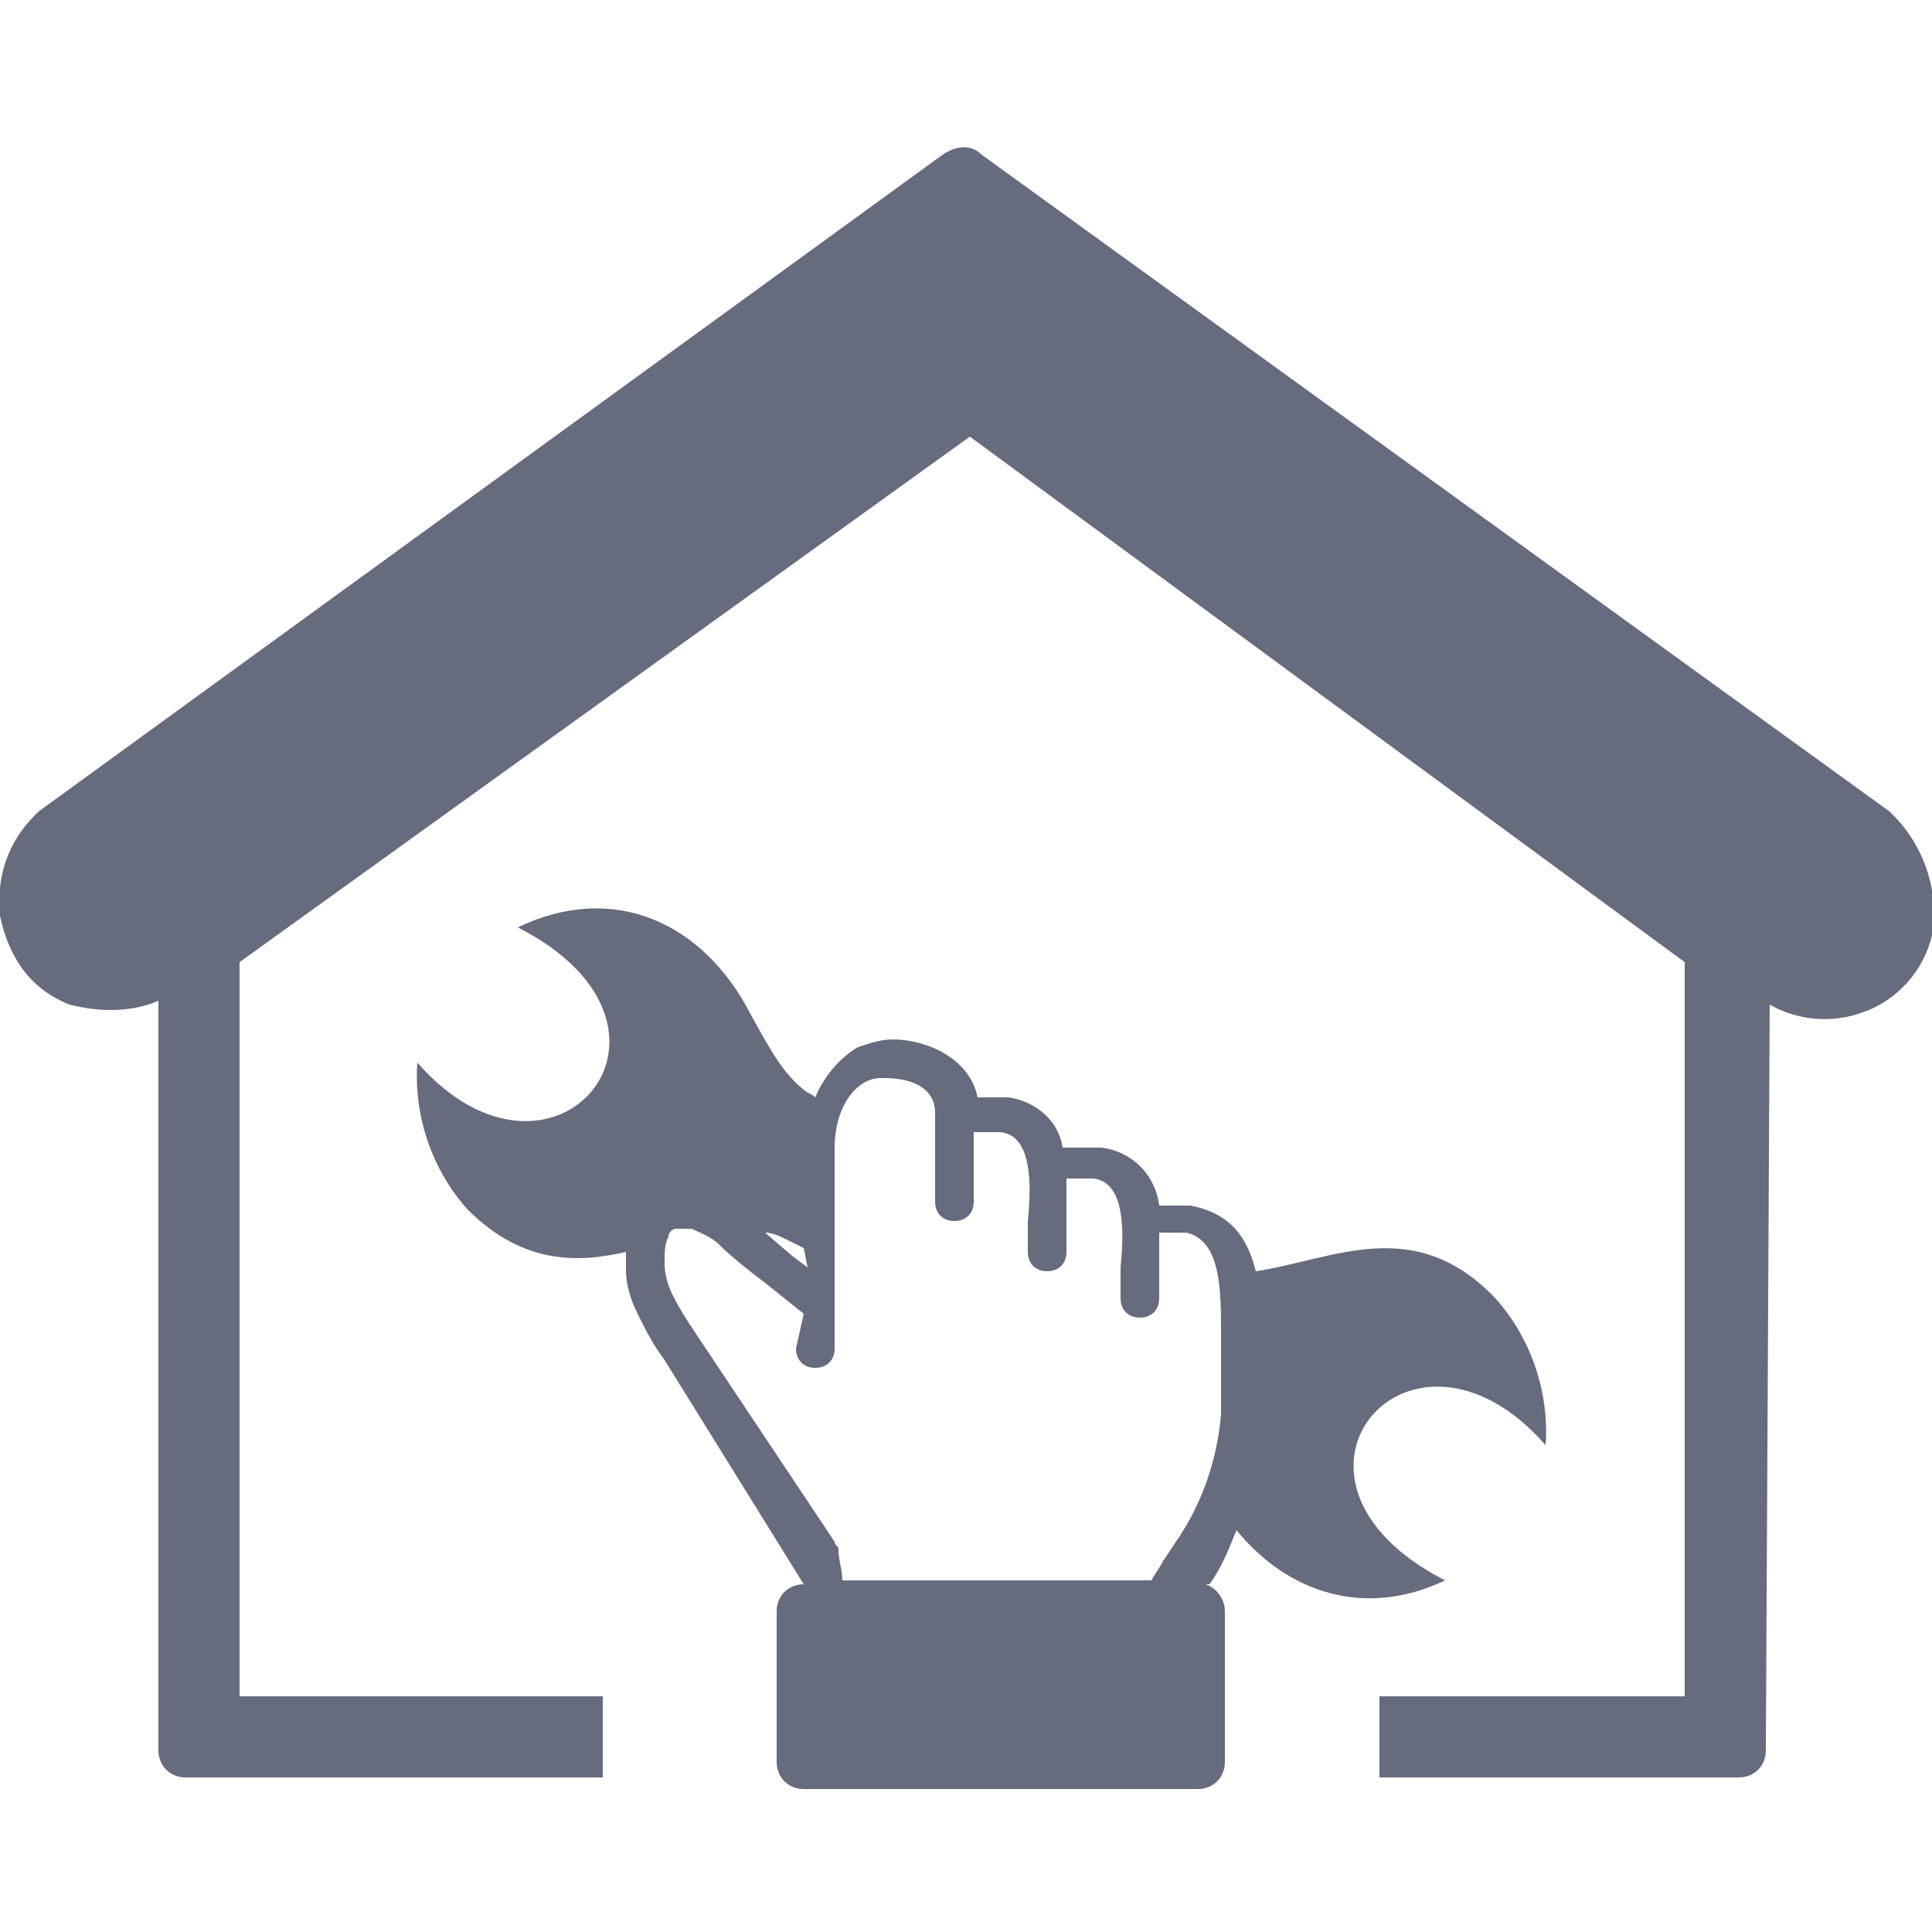 <?xml version="1.0" encoding="utf-8"?>
<!-- Generator: Adobe Illustrator 26.2.1, SVG Export Plug-In . SVG Version: 6.00 Build 0)  -->
<svg version="1.1" id="Layer_1" xmlns="http://www.w3.org/2000/svg" xmlns:xlink="http://www.w3.org/1999/xlink" x="0px" y="0px"
	 viewBox="0 0 50 50" style="enable-background:new 0 0 50 50;" xml:space="preserve">
<style type="text/css">
	.st0{fill:#676B7E;}
</style>
<path class="st0" d="M16.2,32.4c-1.3,0.3-2.7,0.3-4.1-1.1c-0.9-1-1.4-2.4-1.3-3.8c3.5,4,7.7-0.9,2.6-3.5c2.5-1.2,4.8-0.1,6,2.2
	c0.6,1.1,0.9,1.6,1.4,2c0.1,0.1,0.2,0.1,0.3,0.2c0.2-0.5,0.6-1,1.1-1.3c0.3-0.1,0.6-0.2,0.9-0.2c0.9,0,2,0.5,2.2,1.5l0,0
	c0,0,0.1,0,0.1,0H26c0,0,0.1,0,0.1,0c0.7,0.1,1.3,0.6,1.4,1.3c0.1,0,0.1,0,0.2,0h0.7c0,0,0.1,0,0.1,0c0.8,0.1,1.4,0.7,1.5,1.5h0.7
	c0,0,0.1,0,0.1,0c1.1,0.2,1.5,0.9,1.7,1.7c2-0.3,4.1-1.5,6.2,0.7c0.9,1,1.4,2.4,1.3,3.8c-3.5-4-7.7,0.9-2.6,3.5
	c-2.1,1-4.1,0.3-5.4-1.3c-0.2,0.5-0.4,1-0.7,1.4L31.2,41c0.3,0.1,0.5,0.4,0.5,0.7v3.9c0,0.4-0.3,0.7-0.7,0.7H20.8
	c-0.4,0-0.7-0.3-0.7-0.7v-3.9c0-0.4,0.3-0.7,0.7-0.7l0,0l-3.6-5.8l0,0c-0.3-0.4-0.5-0.8-0.7-1.2c-0.2-0.4-0.3-0.8-0.3-1.1
	C16.2,32.7,16.2,32.5,16.2,32.4L16.2,32.4z M45.7,45.3c0,0.4-0.3,0.7-0.7,0.7h-9.3v-2.1h7.9V25c0,0,0-0.1,0-0.1L25.1,11.3L6.2,24.9
	c0,0.1,0,0.1,0,0.2v18.8h9.4v2.1H4.8c-0.4,0-0.7-0.3-0.7-0.7c0,0,0,0,0,0V25.9c-0.7,0.3-1.5,0.3-2.3,0.1c-0.5-0.2-0.9-0.5-1.2-0.9
	c-0.3-0.4-0.5-0.9-0.6-1.4c-0.1-1,0.2-1.9,0.9-2.6l0,0c0,0,0.1-0.1,0.1-0.1L24.4,4c0.3-0.2,0.7-0.3,1,0l23.5,17l0,0
	c0,0,0.1,0.1,0.1,0.1c0.8,0.8,1.2,2,1,3.1c-0.2,0.9-0.9,1.7-1.8,2c-0.8,0.3-1.7,0.2-2.4-0.2L45.7,45.3L45.7,45.3z M20.8,34
	C20.8,34,20.7,34,20.8,34l-1-0.8c-0.4-0.3-0.9-0.7-1.2-1c-0.2-0.2-0.5-0.3-0.7-0.4c-0.1,0-0.3,0-0.4,0c-0.1,0-0.2,0.1-0.2,0.2
	c-0.1,0.2-0.1,0.4-0.1,0.7c0,0.3,0.1,0.6,0.2,0.8c0.2,0.4,0.4,0.7,0.6,1c0,0,0,0,0,0l3.6,5.4c0,0.1,0.1,0.1,0.1,0.2l0,0
	c0,0.3,0.1,0.5,0.1,0.8h8c0.1-0.2,0.2-0.3,0.3-0.5v0l0.4-0.6c0.6-0.9,1-2,1.1-3.2l0-1.6c0,0,0,0,0-0.1c0,0,0-0.2,0-0.4
	c0-1.1,0-2.4-0.9-2.6H30c0,0.3,0,0.6,0,0.9c0,0.3,0,0.5,0,0.8c0,0.3-0.2,0.5-0.5,0.5c-0.3,0-0.5-0.2-0.5-0.5c0,0,0,0,0,0
	c0-0.2,0-0.5,0-0.8c0.1-1,0.1-2.2-0.7-2.3h-0.6c0,0-0.1,0-0.1,0c0,0.4,0,0.7,0,1.1c0,0.3,0,0.5,0,0.8c0,0.3-0.2,0.5-0.5,0.5
	c-0.3,0-0.5-0.2-0.5-0.5c0-0.2,0-0.5,0-0.8c0.1-1,0.1-2.2-0.7-2.3h-0.6c0,0-0.1,0-0.1,0v1.8c0,0.3-0.2,0.5-0.5,0.5
	c-0.3,0-0.5-0.2-0.5-0.5v-2.3c0-0.7-0.7-0.9-1.3-0.9c-0.2,0-0.3,0-0.5,0.1c-0.4,0.2-0.8,0.8-0.8,1.7v5.2c0,0.3-0.2,0.5-0.5,0.5
	s-0.5-0.2-0.5-0.5L20.8,34L20.8,34z M20.8,32.3l-0.4-0.2c-0.2-0.1-0.4-0.2-0.6-0.2l0.7,0.6l0.4,0.3L20.8,32.3L20.8,32.3z"/>
</svg>
